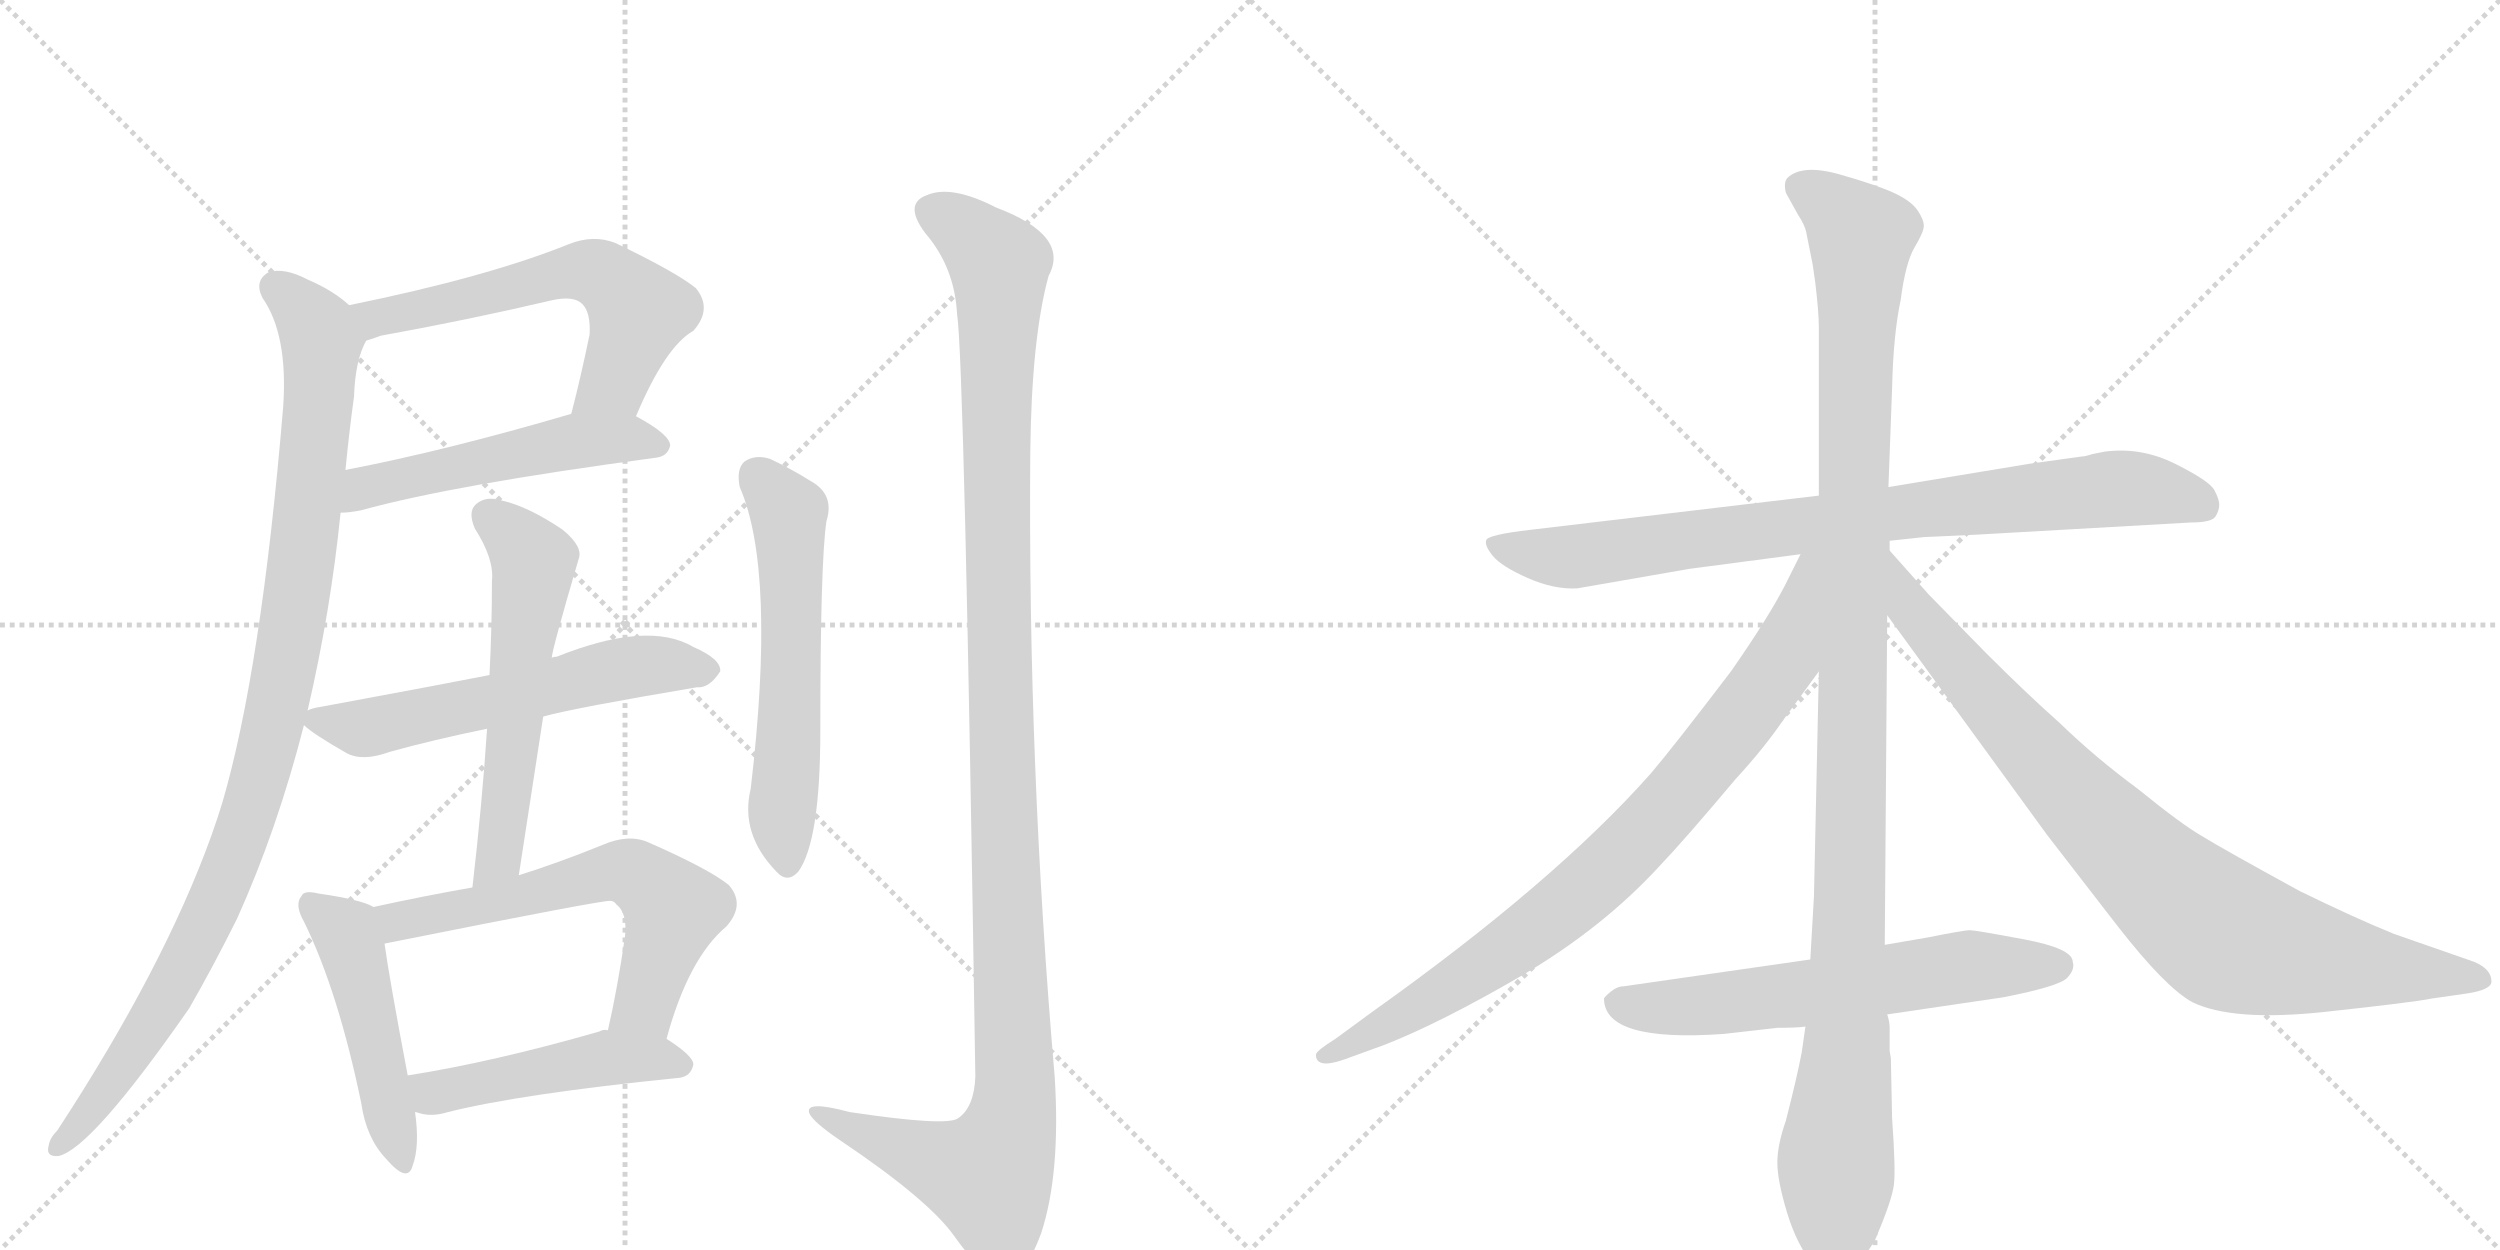 <svg version="1.1" viewBox="0 0 2048 1024" xmlns="http://www.w3.org/2000/svg">
  <g stroke="lightgray" stroke-dasharray="1,1" stroke-width="1" transform="scale(4, 4)">
    <line x1="0" y1="0" x2="256" y2="256"></line>
    <line x1="256" y1="0" x2="0" y2="256"></line>
    <line x1="128" y1="0" x2="128" y2="256"></line>
    <line x1="0" y1="128" x2="256" y2="128"></line>
    <line x1="256" y1="0" x2="512" y2="256"></line>
    <line x1="512" y1="0" x2="256" y2="256"></line>
    <line x1="384" y1="0" x2="384" y2="256"></line>
    <line x1="256" y1="128" x2="512" y2="128"></line>
  </g>
<g transform="scale(1, -1) translate(0, -850)">
   <style type="text/css">
    @keyframes keyframes0 {
      from {
       stroke: black;
       stroke-dashoffset: 600;
       stroke-width: 128;
       }
       66% {
       animation-timing-function: step-end;
       stroke: black;
       stroke-dashoffset: 0;
       stroke-width: 128;
       }
       to {
       stroke: black;
       stroke-width: 1024;
       }
       }
       #make-me-a-hanzi-animation-0 {
         animation: keyframes0 0.738s both;
         animation-delay: 0s;
         animation-timing-function: linear;
       }
    @keyframes keyframes1 {
      from {
       stroke: black;
       stroke-dashoffset: 522;
       stroke-width: 128;
       }
       63% {
       animation-timing-function: step-end;
       stroke: black;
       stroke-dashoffset: 0;
       stroke-width: 128;
       }
       to {
       stroke: black;
       stroke-width: 1024;
       }
       }
       #make-me-a-hanzi-animation-1 {
         animation: keyframes1 0.675s both;
         animation-delay: 0.738s;
         animation-timing-function: linear;
       }
    @keyframes keyframes2 {
      from {
       stroke: black;
       stroke-dashoffset: 1022;
       stroke-width: 128;
       }
       77% {
       animation-timing-function: step-end;
       stroke: black;
       stroke-dashoffset: 0;
       stroke-width: 128;
       }
       to {
       stroke: black;
       stroke-width: 1024;
       }
       }
       #make-me-a-hanzi-animation-2 {
         animation: keyframes2 1.082s both;
         animation-delay: 1.413s;
         animation-timing-function: linear;
       }
    @keyframes keyframes3 {
      from {
       stroke: black;
       stroke-dashoffset: 583;
       stroke-width: 128;
       }
       65% {
       animation-timing-function: step-end;
       stroke: black;
       stroke-dashoffset: 0;
       stroke-width: 128;
       }
       to {
       stroke: black;
       stroke-width: 1024;
       }
       }
       #make-me-a-hanzi-animation-3 {
         animation: keyframes3 0.724s both;
         animation-delay: 2.495s;
         animation-timing-function: linear;
       }
    @keyframes keyframes4 {
      from {
       stroke: black;
       stroke-dashoffset: 576;
       stroke-width: 128;
       }
       65% {
       animation-timing-function: step-end;
       stroke: black;
       stroke-dashoffset: 0;
       stroke-width: 128;
       }
       to {
       stroke: black;
       stroke-width: 1024;
       }
       }
       #make-me-a-hanzi-animation-4 {
         animation: keyframes4 0.719s both;
         animation-delay: 3.219s;
         animation-timing-function: linear;
       }
    @keyframes keyframes5 {
      from {
       stroke: black;
       stroke-dashoffset: 484;
       stroke-width: 128;
       }
       61% {
       animation-timing-function: step-end;
       stroke: black;
       stroke-dashoffset: 0;
       stroke-width: 128;
       }
       to {
       stroke: black;
       stroke-width: 1024;
       }
       }
       #make-me-a-hanzi-animation-5 {
         animation: keyframes5 0.644s both;
         animation-delay: 3.938s;
         animation-timing-function: linear;
       }
    @keyframes keyframes6 {
      from {
       stroke: black;
       stroke-dashoffset: 618;
       stroke-width: 128;
       }
       67% {
       animation-timing-function: step-end;
       stroke: black;
       stroke-dashoffset: 0;
       stroke-width: 128;
       }
       to {
       stroke: black;
       stroke-width: 1024;
       }
       }
       #make-me-a-hanzi-animation-6 {
         animation: keyframes6 0.753s both;
         animation-delay: 4.582s;
         animation-timing-function: linear;
       }
    @keyframes keyframes7 {
      from {
       stroke: black;
       stroke-dashoffset: 477;
       stroke-width: 128;
       }
       61% {
       animation-timing-function: step-end;
       stroke: black;
       stroke-dashoffset: 0;
       stroke-width: 128;
       }
       to {
       stroke: black;
       stroke-width: 1024;
       }
       }
       #make-me-a-hanzi-animation-7 {
         animation: keyframes7 0.638s both;
         animation-delay: 5.335s;
         animation-timing-function: linear;
       }
    @keyframes keyframes8 {
      from {
       stroke: black;
       stroke-dashoffset: 587;
       stroke-width: 128;
       }
       66% {
       animation-timing-function: step-end;
       stroke: black;
       stroke-dashoffset: 0;
       stroke-width: 128;
       }
       to {
       stroke: black;
       stroke-width: 1024;
       }
       }
       #make-me-a-hanzi-animation-8 {
         animation: keyframes8 0.728s both;
         animation-delay: 5.973s;
         animation-timing-function: linear;
       }
    @keyframes keyframes9 {
      from {
       stroke: black;
       stroke-dashoffset: 1224;
       stroke-width: 128;
       }
       80% {
       animation-timing-function: step-end;
       stroke: black;
       stroke-dashoffset: 0;
       stroke-width: 128;
       }
       to {
       stroke: black;
       stroke-width: 1024;
       }
       }
       #make-me-a-hanzi-animation-9 {
         animation: keyframes9 1.246s both;
         animation-delay: 6.701s;
         animation-timing-function: linear;
       }
    @keyframes keyframes10 {
      from {
       stroke: black;
       stroke-dashoffset: 844;
       stroke-width: 128;
       }
       73% {
       animation-timing-function: step-end;
       stroke: black;
       stroke-dashoffset: 0;
       stroke-width: 128;
       }
       to {
       stroke: black;
       stroke-width: 1024;
       }
       }
       #make-me-a-hanzi-animation-10 {
         animation: keyframes10 0.937s both;
         animation-delay: 7.947s;
         animation-timing-function: linear;
       }
    @keyframes keyframes11 {
      from {
       stroke: black;
       stroke-dashoffset: 1176;
       stroke-width: 128;
       }
       79% {
       animation-timing-function: step-end;
       stroke: black;
       stroke-dashoffset: 0;
       stroke-width: 128;
       }
       to {
       stroke: black;
       stroke-width: 1024;
       }
       }
       #make-me-a-hanzi-animation-11 {
         animation: keyframes11 1.207s both;
         animation-delay: 8.884s;
         animation-timing-function: linear;
       }
    @keyframes keyframes12 {
      from {
       stroke: black;
       stroke-dashoffset: 844;
       stroke-width: 128;
       }
       73% {
       animation-timing-function: step-end;
       stroke: black;
       stroke-dashoffset: 0;
       stroke-width: 128;
       }
       to {
       stroke: black;
       stroke-width: 1024;
       }
       }
       #make-me-a-hanzi-animation-12 {
         animation: keyframes12 0.937s both;
         animation-delay: 10.091s;
         animation-timing-function: linear;
       }
    @keyframes keyframes13 {
      from {
       stroke: black;
       stroke-dashoffset: 885;
       stroke-width: 128;
       }
       74% {
       animation-timing-function: step-end;
       stroke: black;
       stroke-dashoffset: 0;
       stroke-width: 128;
       }
       to {
       stroke: black;
       stroke-width: 1024;
       }
       }
       #make-me-a-hanzi-animation-13 {
         animation: keyframes13 0.97s both;
         animation-delay: 11.028s;
         animation-timing-function: linear;
       }
    @keyframes keyframes14 {
      from {
       stroke: black;
       stroke-dashoffset: 622;
       stroke-width: 128;
       }
       67% {
       animation-timing-function: step-end;
       stroke: black;
       stroke-dashoffset: 0;
       stroke-width: 128;
       }
       to {
       stroke: black;
       stroke-width: 1024;
       }
       }
       #make-me-a-hanzi-animation-14 {
         animation: keyframes14 0.756s both;
         animation-delay: 11.998s;
         animation-timing-function: linear;
       }
</style>
<path d="M 521 509 Q 545 566 568 579 Q 584 597 570 614 Q 554 627 504 651 Q 486 658 466 650 Q 399 623 286 600 C 257 594 272 562 300 571 Q 304 572 312 575 Q 384 588 452 604 Q 470 608 477 601 Q 484 594 483 576 Q 476 542 468 511 C 461 482 509 482 521 509 Z" fill="lightgray"></path> 
<path d="M 279 430 Q 286 430 296 432 Q 372 453 537 475 Q 547 476 549 485 Q 549 494 521 509 C 501 521 497 519 468 511 Q 366 481 283 465 C 254 459 249 428 279 430 Z" fill="lightgray"></path> 
<path d="M 252 268 Q 271 350 279 430 L 283 465 Q 286 496 290 525 Q 291 555 300 571 C 305 586 305 586 286 600 Q 273 612 252 621 Q 233 631 220 627 Q 208 620 215 606 Q 236 576 232 517 Q 214 301 182 192 Q 178 179 173 165 Q 134 57 47 -76 Q 41 -82 40 -88 Q 37 -98 48 -97 Q 75 -91 155 24 Q 174 57 194 97 Q 227 170 249 256 L 252 268 Z" fill="lightgray"></path> 
<path d="M 445 263 Q 470 270 571 287 Q 581 286 590 300 Q 591 310 568 320 Q 531 342 456 312 Q 453 312 452 311 L 401 297 Q 371 291 263 271 Q 256 270 252 268 C 239 264 239 264 249 256 Q 256 249 284 233 Q 297 226 319 234 Q 355 244 399 253 L 445 263 Z" fill="lightgray"></path> 
<path d="M 425 133 L 445 263 L 452 311 Q 452 317 474 392 Q 478 402 461 416 Q 433 435 411 440 Q 398 444 390 437 Q 383 431 389 417 Q 405 392 403 374 Q 403 337 401 297 L 399 253 Q 395 192 387 123 C 384 93 420 103 425 133 Z" fill="lightgray"></path> 
<path d="M 306 107 Q 296 113 261 118 Q 249 121 247 116 Q 241 109 249 95 Q 277 38 296 -54 Q 300 -82 316 -99 Q 334 -120 338 -105 Q 344 -89 340 -61 L 334 -31 Q 319 48 315 77 C 311 105 311 105 306 107 Z" fill="lightgray"></path> 
<path d="M 546 -1 Q 564 65 595 91 Q 611 109 597 125 Q 581 138 531 160 Q 515 167 494 158 Q 457 143 425 133 L 387 123 Q 347 116 306 107 C 277 101 286 71 315 77 Q 495 113 500 112 Q 503 112 505 109 Q 514 102 512 83 Q 506 41 498 6 C 492 -23 538 -30 546 -1 Z" fill="lightgray"></path> 
<path d="M 340 -61 Q 341 -61 344 -62 Q 354 -65 367 -61 Q 427 -46 556 -33 Q 566 -32 568 -22 Q 568 -15 546 -1 L 498 6 Q 494 7 491 5 Q 404 -20 334 -31 C 304 -36 311 -54 340 -61 Z" fill="lightgray"></path> 
<path d="M 606 451 Q 636 382 615 204 Q 606 167 636 136 Q 645 126 654 136 Q 672 161 672 251 Q 672 389 677 423 Q 684 445 664 456 Q 648 466 631 474 Q 619 478 610 472 Q 603 466 606 451 Z" fill="lightgray"></path> 
<path d="M 784 593 Q 790 556 799 -32 Q 798 -57 785 -66 Q 776 -73 696 -61 Q 659 -51 663 -62 Q 666 -69 688 -84 Q 761 -133 782 -163 Q 806 -197 823 -198 Q 839 -198 853 -160 Q 869 -111 864 -32 Q 842 223 844 479 Q 845 573 859 624 Q 877 657 816 680 Q 779 699 759 690 Q 740 683 758 659 Q 782 631 784 593 Z" fill="lightgray"></path> 
<path d="M 1795 422 Q 1812 422 1815 427 Q 1818 432 1818 436.5 Q 1818 441 1814 448.5 Q 1810 456 1782 470 Q 1754 484 1724 480 L 1714 478 Q 1708 476 1705 476 L 1662 470 L 1547 451 L 1490 444 L 1254 416 Q 1219 412 1217.5 407.5 Q 1216 403 1223 394.5 Q 1230 386 1251.5 376.5 Q 1273 367 1292 368 L 1384 384 L 1475 396 L 1548 407 L 1576 410 L 1619 412 L 1795 422 Z" fill="lightgray"></path> 
<path d="M 1547 451 L 1550 532 Q 1551 576 1557 604 Q 1561 635 1568.5 647.5 Q 1576 660 1576 665 Q 1576 670 1571 677.5 Q 1566 685 1552.5 691.5 Q 1539 698 1507.5 707 Q 1476 716 1464 704 Q 1461 700 1463 692 L 1473 674 Q 1479 665 1480 658 L 1485 633 L 1487 619 Q 1490 594 1490 582 L 1490 444 L 1490 300 L 1486 116 L 1483 64 L 1479 9 L 1476 -12 Q 1472 -33 1463 -68 Q 1456 -88 1456 -102.5 Q 1456 -117 1464 -143.5 Q 1472 -170 1486 -187 Q 1501 -204 1504 -204 Q 1512 -204 1536 -166 Q 1550 -133 1551.5 -120.5 Q 1553 -108 1550 -66 L 1549 -17 L 1548 -11 L 1548 8 Q 1548 13 1546 19 L 1544 76 L 1546 346 L 1548 399 L 1548 407 L 1547 451 Z" fill="lightgray"></path> 
<path d="M 1475 396 L 1462 370 Q 1448 343 1418 300 Q 1370 237 1352 216 Q 1273 127 1124 21 L 1094 -1 Q 1078 -11 1078 -14 Q 1078 -26 1101 -18 L 1134 -6 Q 1180 12 1247 51 Q 1313 90 1359 140 Q 1380 162 1422 212 Q 1445 237 1460 259 L 1490 300 C 1571 411 1488 423 1475 396 Z" fill="lightgray"></path> 
<path d="M 1546 346 L 1677 166 L 1735 91 Q 1774 41 1796 29 Q 1829 13 1904 21 Q 1978 29 1992 32 L 2020 36 Q 2041 39 2041 46 Q 2041 56 2027 62 L 1961 85 Q 1929 98 1884 120 Q 1820 155 1804 165 Q 1788 174 1751 204 Q 1717 229 1687 258 Q 1660 282 1627 315 L 1580 363 L 1548 399 C 1528 421 1528 370 1546 346 Z" fill="lightgray"></path> 
<path d="M 1483 64 L 1330 42 Q 1325 42 1320 38 Q 1315 34 1314 32 Q 1314 -4 1412 3 L 1456 8 Q 1472 8 1479 9 L 1546 19 L 1641 33 Q 1687 42 1693.5 49 Q 1700 56 1698 62 Q 1698 73 1658 80.5 Q 1618 88 1613.5 88 Q 1609 88 1579 82 L 1544 76 L 1483 64 Z" fill="lightgray"></path> 
      <clipPath id="make-me-a-hanzi-clip-0">
      <path d="M 521 509 Q 545 566 568 579 Q 584 597 570 614 Q 554 627 504 651 Q 486 658 466 650 Q 399 623 286 600 C 257 594 272 562 300 571 Q 304 572 312 575 Q 384 588 452 604 Q 470 608 477 601 Q 484 594 483 576 Q 476 542 468 511 C 461 482 509 482 521 509 Z" fill="lightgray"></path>
      </clipPath>
      <path clip-path="url(#make-me-a-hanzi-clip-0)" d="M 296 599 L 308 589 L 468 628 L 491 626 L 523 595 L 502 537 L 475 516 " fill="none" id="make-me-a-hanzi-animation-0" stroke-dasharray="472 944" stroke-linecap="round"></path>

      <clipPath id="make-me-a-hanzi-clip-1">
      <path d="M 279 430 Q 286 430 296 432 Q 372 453 537 475 Q 547 476 549 485 Q 549 494 521 509 C 501 521 497 519 468 511 Q 366 481 283 465 C 254 459 249 428 279 430 Z" fill="lightgray"></path>
      </clipPath>
      <path clip-path="url(#make-me-a-hanzi-clip-1)" d="M 283 436 L 307 453 L 474 489 L 514 491 L 539 485 " fill="none" id="make-me-a-hanzi-animation-1" stroke-dasharray="394 788" stroke-linecap="round"></path>

      <clipPath id="make-me-a-hanzi-clip-2">
      <path d="M 252 268 Q 271 350 279 430 L 283 465 Q 286 496 290 525 Q 291 555 300 571 C 305 586 305 586 286 600 Q 273 612 252 621 Q 233 631 220 627 Q 208 620 215 606 Q 236 576 232 517 Q 214 301 182 192 Q 178 179 173 165 Q 134 57 47 -76 Q 41 -82 40 -88 Q 37 -98 48 -97 Q 75 -91 155 24 Q 174 57 194 97 Q 227 170 249 256 L 252 268 Z" fill="lightgray"></path>
      </clipPath>
      <path clip-path="url(#make-me-a-hanzi-clip-2)" d="M 226 614 L 256 587 L 263 558 L 244 368 L 216 224 L 187 138 L 133 25 L 48 -89 " fill="none" id="make-me-a-hanzi-animation-2" stroke-dasharray="894 1788" stroke-linecap="round"></path>

      <clipPath id="make-me-a-hanzi-clip-3">
      <path d="M 445 263 Q 470 270 571 287 Q 581 286 590 300 Q 591 310 568 320 Q 531 342 456 312 Q 453 312 452 311 L 401 297 Q 371 291 263 271 Q 256 270 252 268 C 239 264 239 264 249 256 Q 256 249 284 233 Q 297 226 319 234 Q 355 244 399 253 L 445 263 Z" fill="lightgray"></path>
      </clipPath>
      <path clip-path="url(#make-me-a-hanzi-clip-3)" d="M 258 260 L 306 255 L 504 301 L 579 301 " fill="none" id="make-me-a-hanzi-animation-3" stroke-dasharray="455 910" stroke-linecap="round"></path>

      <clipPath id="make-me-a-hanzi-clip-4">
      <path d="M 425 133 L 445 263 L 452 311 Q 452 317 474 392 Q 478 402 461 416 Q 433 435 411 440 Q 398 444 390 437 Q 383 431 389 417 Q 405 392 403 374 Q 403 337 401 297 L 399 253 Q 395 192 387 123 C 384 93 420 103 425 133 Z" fill="lightgray"></path>
      </clipPath>
      <path clip-path="url(#make-me-a-hanzi-clip-4)" d="M 400 427 L 438 389 L 410 157 L 392 130 " fill="none" id="make-me-a-hanzi-animation-4" stroke-dasharray="448 896" stroke-linecap="round"></path>

      <clipPath id="make-me-a-hanzi-clip-5">
      <path d="M 306 107 Q 296 113 261 118 Q 249 121 247 116 Q 241 109 249 95 Q 277 38 296 -54 Q 300 -82 316 -99 Q 334 -120 338 -105 Q 344 -89 340 -61 L 334 -31 Q 319 48 315 77 C 311 105 311 105 306 107 Z" fill="lightgray"></path>
      </clipPath>
      <path clip-path="url(#make-me-a-hanzi-clip-5)" d="M 255 109 L 283 86 L 290 69 L 328 -100 " fill="none" id="make-me-a-hanzi-animation-5" stroke-dasharray="356 712" stroke-linecap="round"></path>

      <clipPath id="make-me-a-hanzi-clip-6">
      <path d="M 546 -1 Q 564 65 595 91 Q 611 109 597 125 Q 581 138 531 160 Q 515 167 494 158 Q 457 143 425 133 L 387 123 Q 347 116 306 107 C 277 101 286 71 315 77 Q 495 113 500 112 Q 503 112 505 109 Q 514 102 512 83 Q 506 41 498 6 C 492 -23 538 -30 546 -1 Z" fill="lightgray"></path>
      </clipPath>
      <path clip-path="url(#make-me-a-hanzi-clip-6)" d="M 314 101 L 330 95 L 380 103 L 479 131 L 518 134 L 551 103 L 528 27 L 505 12 " fill="none" id="make-me-a-hanzi-animation-6" stroke-dasharray="490 980" stroke-linecap="round"></path>

      <clipPath id="make-me-a-hanzi-clip-7">
      <path d="M 340 -61 Q 341 -61 344 -62 Q 354 -65 367 -61 Q 427 -46 556 -33 Q 566 -32 568 -22 Q 568 -15 546 -1 L 498 6 Q 494 7 491 5 Q 404 -20 334 -31 C 304 -36 311 -54 340 -61 Z" fill="lightgray"></path>
      </clipPath>
      <path clip-path="url(#make-me-a-hanzi-clip-7)" d="M 342 -37 L 355 -45 L 498 -17 L 558 -22 " fill="none" id="make-me-a-hanzi-animation-7" stroke-dasharray="349 698" stroke-linecap="round"></path>

      <clipPath id="make-me-a-hanzi-clip-8">
      <path d="M 606 451 Q 636 382 615 204 Q 606 167 636 136 Q 645 126 654 136 Q 672 161 672 251 Q 672 389 677 423 Q 684 445 664 456 Q 648 466 631 474 Q 619 478 610 472 Q 603 466 606 451 Z" fill="lightgray"></path>
      </clipPath>
      <path clip-path="url(#make-me-a-hanzi-clip-8)" d="M 619 462 L 646 430 L 648 263 L 640 184 L 645 142 " fill="none" id="make-me-a-hanzi-animation-8" stroke-dasharray="459 918" stroke-linecap="round"></path>

      <clipPath id="make-me-a-hanzi-clip-9">
      <path d="M 784 593 Q 790 556 799 -32 Q 798 -57 785 -66 Q 776 -73 696 -61 Q 659 -51 663 -62 Q 666 -69 688 -84 Q 761 -133 782 -163 Q 806 -197 823 -198 Q 839 -198 853 -160 Q 869 -111 864 -32 Q 842 223 844 479 Q 845 573 859 624 Q 877 657 816 680 Q 779 699 759 690 Q 740 683 758 659 Q 782 631 784 593 Z" fill="lightgray"></path>
      </clipPath>
      <path clip-path="url(#make-me-a-hanzi-clip-9)" d="M 766 674 L 784 666 L 819 633 L 818 303 L 831 -58 L 809 -113 L 761 -100 L 669 -62 " fill="none" id="make-me-a-hanzi-animation-9" stroke-dasharray="1096 2192" stroke-linecap="round"></path>

      <clipPath id="make-me-a-hanzi-clip-10">
      <path d="M 1795 422 Q 1812 422 1815 427 Q 1818 432 1818 436.5 Q 1818 441 1814 448.5 Q 1810 456 1782 470 Q 1754 484 1724 480 L 1714 478 Q 1708 476 1705 476 L 1662 470 L 1547 451 L 1490 444 L 1254 416 Q 1219 412 1217.5 407.5 Q 1216 403 1223 394.5 Q 1230 386 1251.5 376.5 Q 1273 367 1292 368 L 1384 384 L 1475 396 L 1548 407 L 1576 410 L 1619 412 L 1795 422 Z" fill="lightgray"></path>
      </clipPath>
      <path clip-path="url(#make-me-a-hanzi-clip-10)" d="M 1224 403 L 1287 394 L 1733 450 L 1779 446 L 1806 435 " fill="none" id="make-me-a-hanzi-animation-10" stroke-dasharray="716 1432" stroke-linecap="round"></path>

      <clipPath id="make-me-a-hanzi-clip-11">
      <path d="M 1547 451 L 1550 532 Q 1551 576 1557 604 Q 1561 635 1568.5 647.5 Q 1576 660 1576 665 Q 1576 670 1571 677.5 Q 1566 685 1552.5 691.5 Q 1539 698 1507.5 707 Q 1476 716 1464 704 Q 1461 700 1463 692 L 1473 674 Q 1479 665 1480 658 L 1485 633 L 1487 619 Q 1490 594 1490 582 L 1490 444 L 1490 300 L 1486 116 L 1483 64 L 1479 9 L 1476 -12 Q 1472 -33 1463 -68 Q 1456 -88 1456 -102.5 Q 1456 -117 1464 -143.5 Q 1472 -170 1486 -187 Q 1501 -204 1504 -204 Q 1512 -204 1536 -166 Q 1550 -133 1551.5 -120.5 Q 1553 -108 1550 -66 L 1549 -17 L 1548 -11 L 1548 8 Q 1548 13 1546 19 L 1544 76 L 1546 346 L 1548 399 L 1548 407 L 1547 451 Z" fill="lightgray"></path>
      </clipPath>
      <path clip-path="url(#make-me-a-hanzi-clip-11)" d="M 1475 697 L 1494 687 L 1525 656 L 1513 -6 L 1504 -96 L 1504 -198 " fill="none" id="make-me-a-hanzi-animation-11" stroke-dasharray="1048 2096" stroke-linecap="round"></path>

      <clipPath id="make-me-a-hanzi-clip-12">
      <path d="M 1475 396 L 1462 370 Q 1448 343 1418 300 Q 1370 237 1352 216 Q 1273 127 1124 21 L 1094 -1 Q 1078 -11 1078 -14 Q 1078 -26 1101 -18 L 1134 -6 Q 1180 12 1247 51 Q 1313 90 1359 140 Q 1380 162 1422 212 Q 1445 237 1460 259 L 1490 300 C 1571 411 1488 423 1475 396 Z" fill="lightgray"></path>
      </clipPath>
      <path clip-path="url(#make-me-a-hanzi-clip-12)" d="M 1483 391 L 1461 310 L 1382 207 L 1331 152 L 1227 66 L 1084 -15 " fill="none" id="make-me-a-hanzi-animation-12" stroke-dasharray="716 1432" stroke-linecap="round"></path>

      <clipPath id="make-me-a-hanzi-clip-13">
      <path d="M 1546 346 L 1677 166 L 1735 91 Q 1774 41 1796 29 Q 1829 13 1904 21 Q 1978 29 1992 32 L 2020 36 Q 2041 39 2041 46 Q 2041 56 2027 62 L 1961 85 Q 1929 98 1884 120 Q 1820 155 1804 165 Q 1788 174 1751 204 Q 1717 229 1687 258 Q 1660 282 1627 315 L 1580 363 L 1548 399 C 1528 421 1528 370 1546 346 Z" fill="lightgray"></path>
      </clipPath>
      <path clip-path="url(#make-me-a-hanzi-clip-13)" d="M 1550 392 L 1565 350 L 1648 253 L 1769 127 L 1816 89 L 1871 69 L 2033 48 " fill="none" id="make-me-a-hanzi-animation-13" stroke-dasharray="757 1514" stroke-linecap="round"></path>

      <clipPath id="make-me-a-hanzi-clip-14">
      <path d="M 1483 64 L 1330 42 Q 1325 42 1320 38 Q 1315 34 1314 32 Q 1314 -4 1412 3 L 1456 8 Q 1472 8 1479 9 L 1546 19 L 1641 33 Q 1687 42 1693.5 49 Q 1700 56 1698 62 Q 1698 73 1658 80.5 Q 1618 88 1613.5 88 Q 1609 88 1579 82 L 1544 76 L 1483 64 Z" fill="lightgray"></path>
      </clipPath>
      <path clip-path="url(#make-me-a-hanzi-clip-14)" d="M 1323 29 L 1398 25 L 1607 58 L 1686 59 " fill="none" id="make-me-a-hanzi-animation-14" stroke-dasharray="494 988" stroke-linecap="round"></path>

</g>
</svg>
